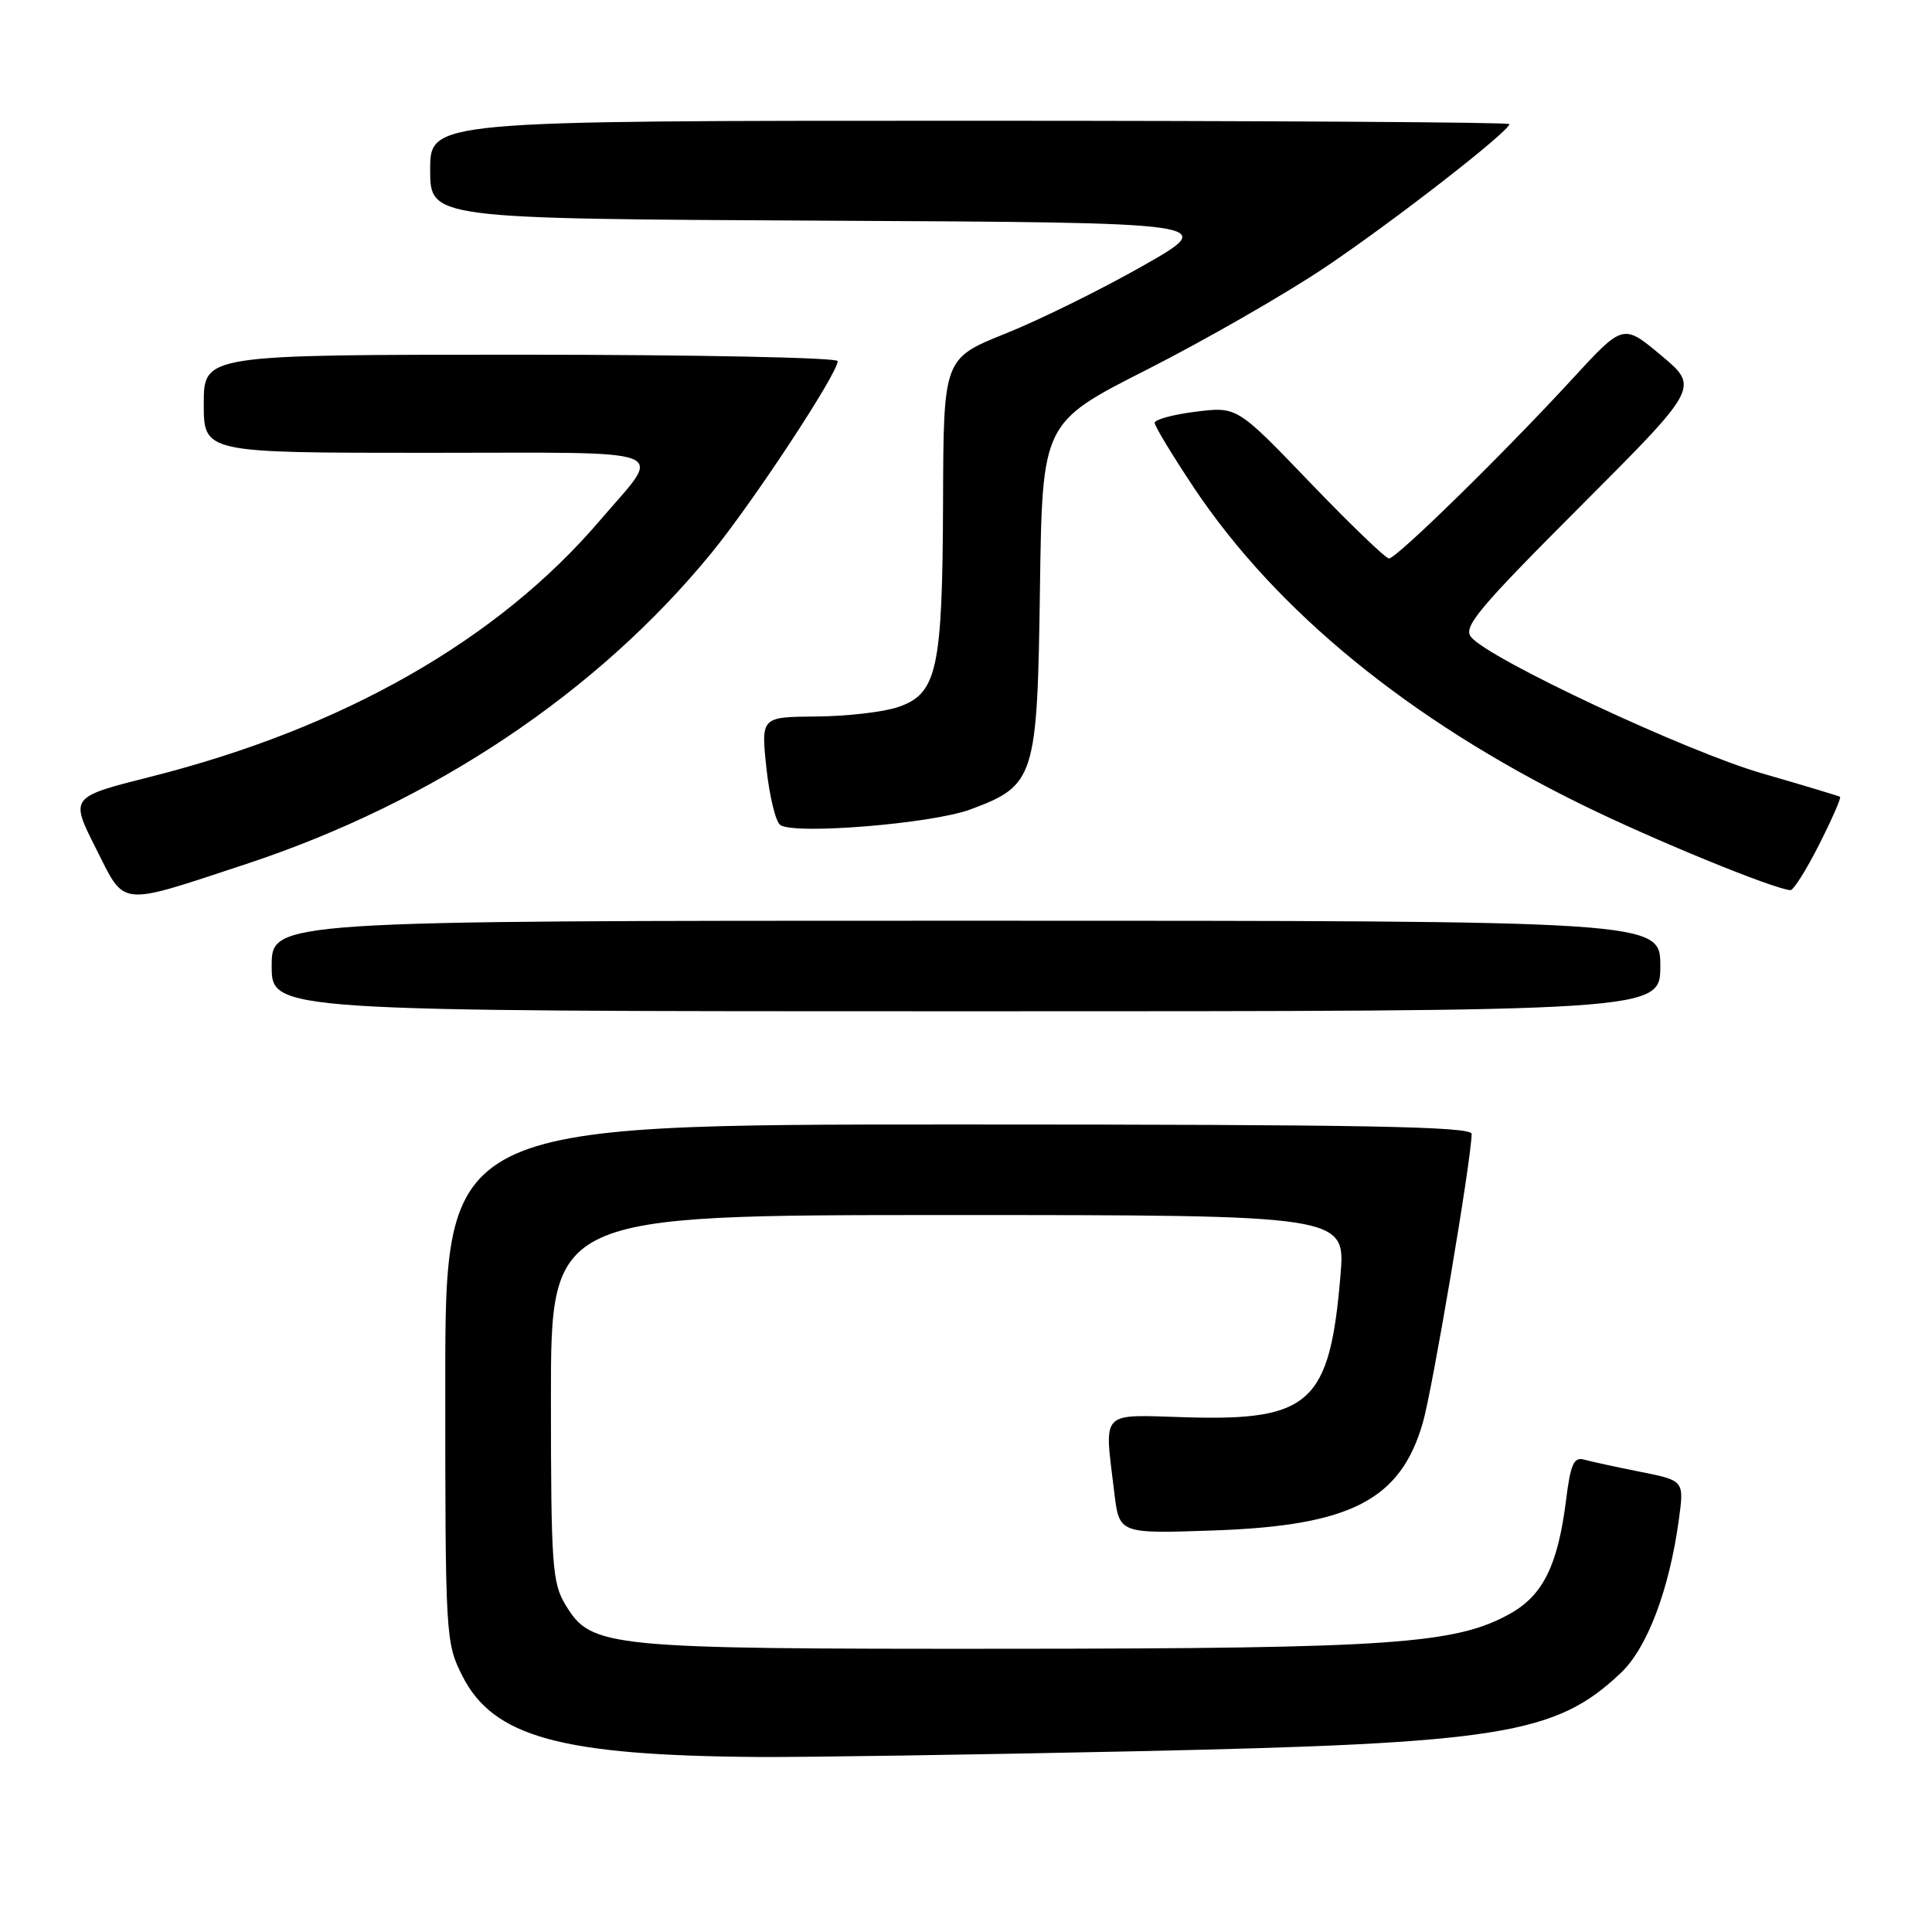 <?xml version="1.0" encoding="UTF-8" standalone="no"?>
<!DOCTYPE svg PUBLIC "-//W3C//DTD SVG 1.1//EN" "http://www.w3.org/Graphics/SVG/1.1/DTD/svg11.dtd" >
<svg xmlns="http://www.w3.org/2000/svg" xmlns:xlink="http://www.w3.org/1999/xlink" version="1.1" viewBox="0 0 256 256">
 <g >
 <path fill="currentColor"
d=" M 150.50 232.05 C 198.89 231.01 206.17 229.83 214.78 221.66 C 218.28 218.34 221.20 210.61 222.46 201.34 C 223.16 196.18 223.16 196.18 217.33 195.02 C 214.12 194.38 210.77 193.65 209.87 193.40 C 208.55 193.03 208.10 194.04 207.52 198.70 C 206.44 207.36 204.48 211.36 200.13 213.80 C 192.95 217.84 184.43 218.44 133.50 218.47 C 80.20 218.50 78.39 218.32 74.96 212.70 C 73.17 209.76 73.01 207.53 73.00 185.25 C 73.00 161.00 73.00 161.00 125.64 161.00 C 178.29 161.00 178.29 161.00 177.62 168.99 C 176.21 185.88 173.62 188.28 157.25 187.80 C 145.57 187.46 146.32 186.67 147.66 197.86 C 148.31 203.23 148.31 203.23 160.90 202.79 C 178.98 202.16 185.57 198.76 188.53 188.53 C 189.82 184.07 194.99 153.48 195.00 150.25 C 195.00 149.26 180.73 149.00 127.00 149.00 C 59.00 149.00 59.00 149.00 59.00 183.29 C 59.00 216.86 59.05 217.67 61.25 222.04 C 65.35 230.17 74.28 232.62 100.50 232.81 C 106.55 232.85 129.05 232.51 150.50 232.05 Z  M 220.00 128.00 C 220.00 122.00 220.00 122.00 128.00 122.00 C 36.00 122.00 36.00 122.00 36.00 128.00 C 36.00 134.00 36.00 134.00 128.00 134.00 C 220.00 134.00 220.00 134.00 220.00 128.00 Z  M 32.64 114.48 C 57.39 106.31 79.14 91.77 94.24 73.31 C 99.77 66.56 111.00 49.49 111.00 47.85 C 111.00 47.38 92.10 47.00 69.00 47.00 C 27.00 47.00 27.00 47.00 27.00 53.50 C 27.00 60.00 27.00 60.00 56.54 60.00 C 90.16 60.00 87.90 59.11 79.46 69.00 C 65.94 84.82 45.45 96.50 19.93 102.93 C 9.28 105.62 9.28 105.62 12.69 112.38 C 16.66 120.26 15.49 120.13 32.64 114.48 Z  M 241.05 111.90 C 242.75 108.54 243.99 105.70 243.82 105.58 C 243.64 105.47 239.00 104.07 233.50 102.48 C 223.48 99.59 197.37 87.36 194.93 84.42 C 193.83 83.09 195.88 80.64 209.40 67.10 C 225.16 51.32 225.16 51.32 220.12 47.10 C 215.08 42.88 215.08 42.88 208.36 50.19 C 199.36 59.98 185.05 74.00 184.05 74.00 C 183.61 74.00 178.90 69.47 173.58 63.93 C 163.92 53.87 163.92 53.87 158.46 54.55 C 155.46 54.92 153.00 55.59 153.00 56.03 C 153.00 56.47 155.36 60.36 158.23 64.67 C 169.15 81.00 186.74 95.38 209.50 106.57 C 219.01 111.25 234.99 117.80 237.24 117.95 C 237.64 117.98 239.36 115.25 241.05 111.90 Z  M 128.60 107.25 C 137.16 104.06 137.45 103.11 137.80 77.94 C 138.11 56.01 138.11 56.01 151.95 48.99 C 159.56 45.13 170.12 39.07 175.41 35.54 C 184.42 29.51 200.00 17.41 200.00 16.44 C 200.00 16.20 167.82 16.00 128.50 16.00 C 57.00 16.00 57.00 16.00 57.00 22.49 C 57.00 28.98 57.00 28.98 109.25 29.24 C 161.50 29.50 161.50 29.50 151.50 35.19 C 146.00 38.32 137.79 42.37 133.26 44.19 C 125.02 47.50 125.02 47.50 124.96 66.50 C 124.88 88.75 124.18 91.93 119.00 93.69 C 117.08 94.35 112.20 94.91 108.17 94.94 C 100.84 95.00 100.84 95.00 101.55 101.75 C 101.95 105.46 102.77 108.87 103.38 109.31 C 105.21 110.64 123.53 109.14 128.60 107.25 Z "/>
</g>
</svg>